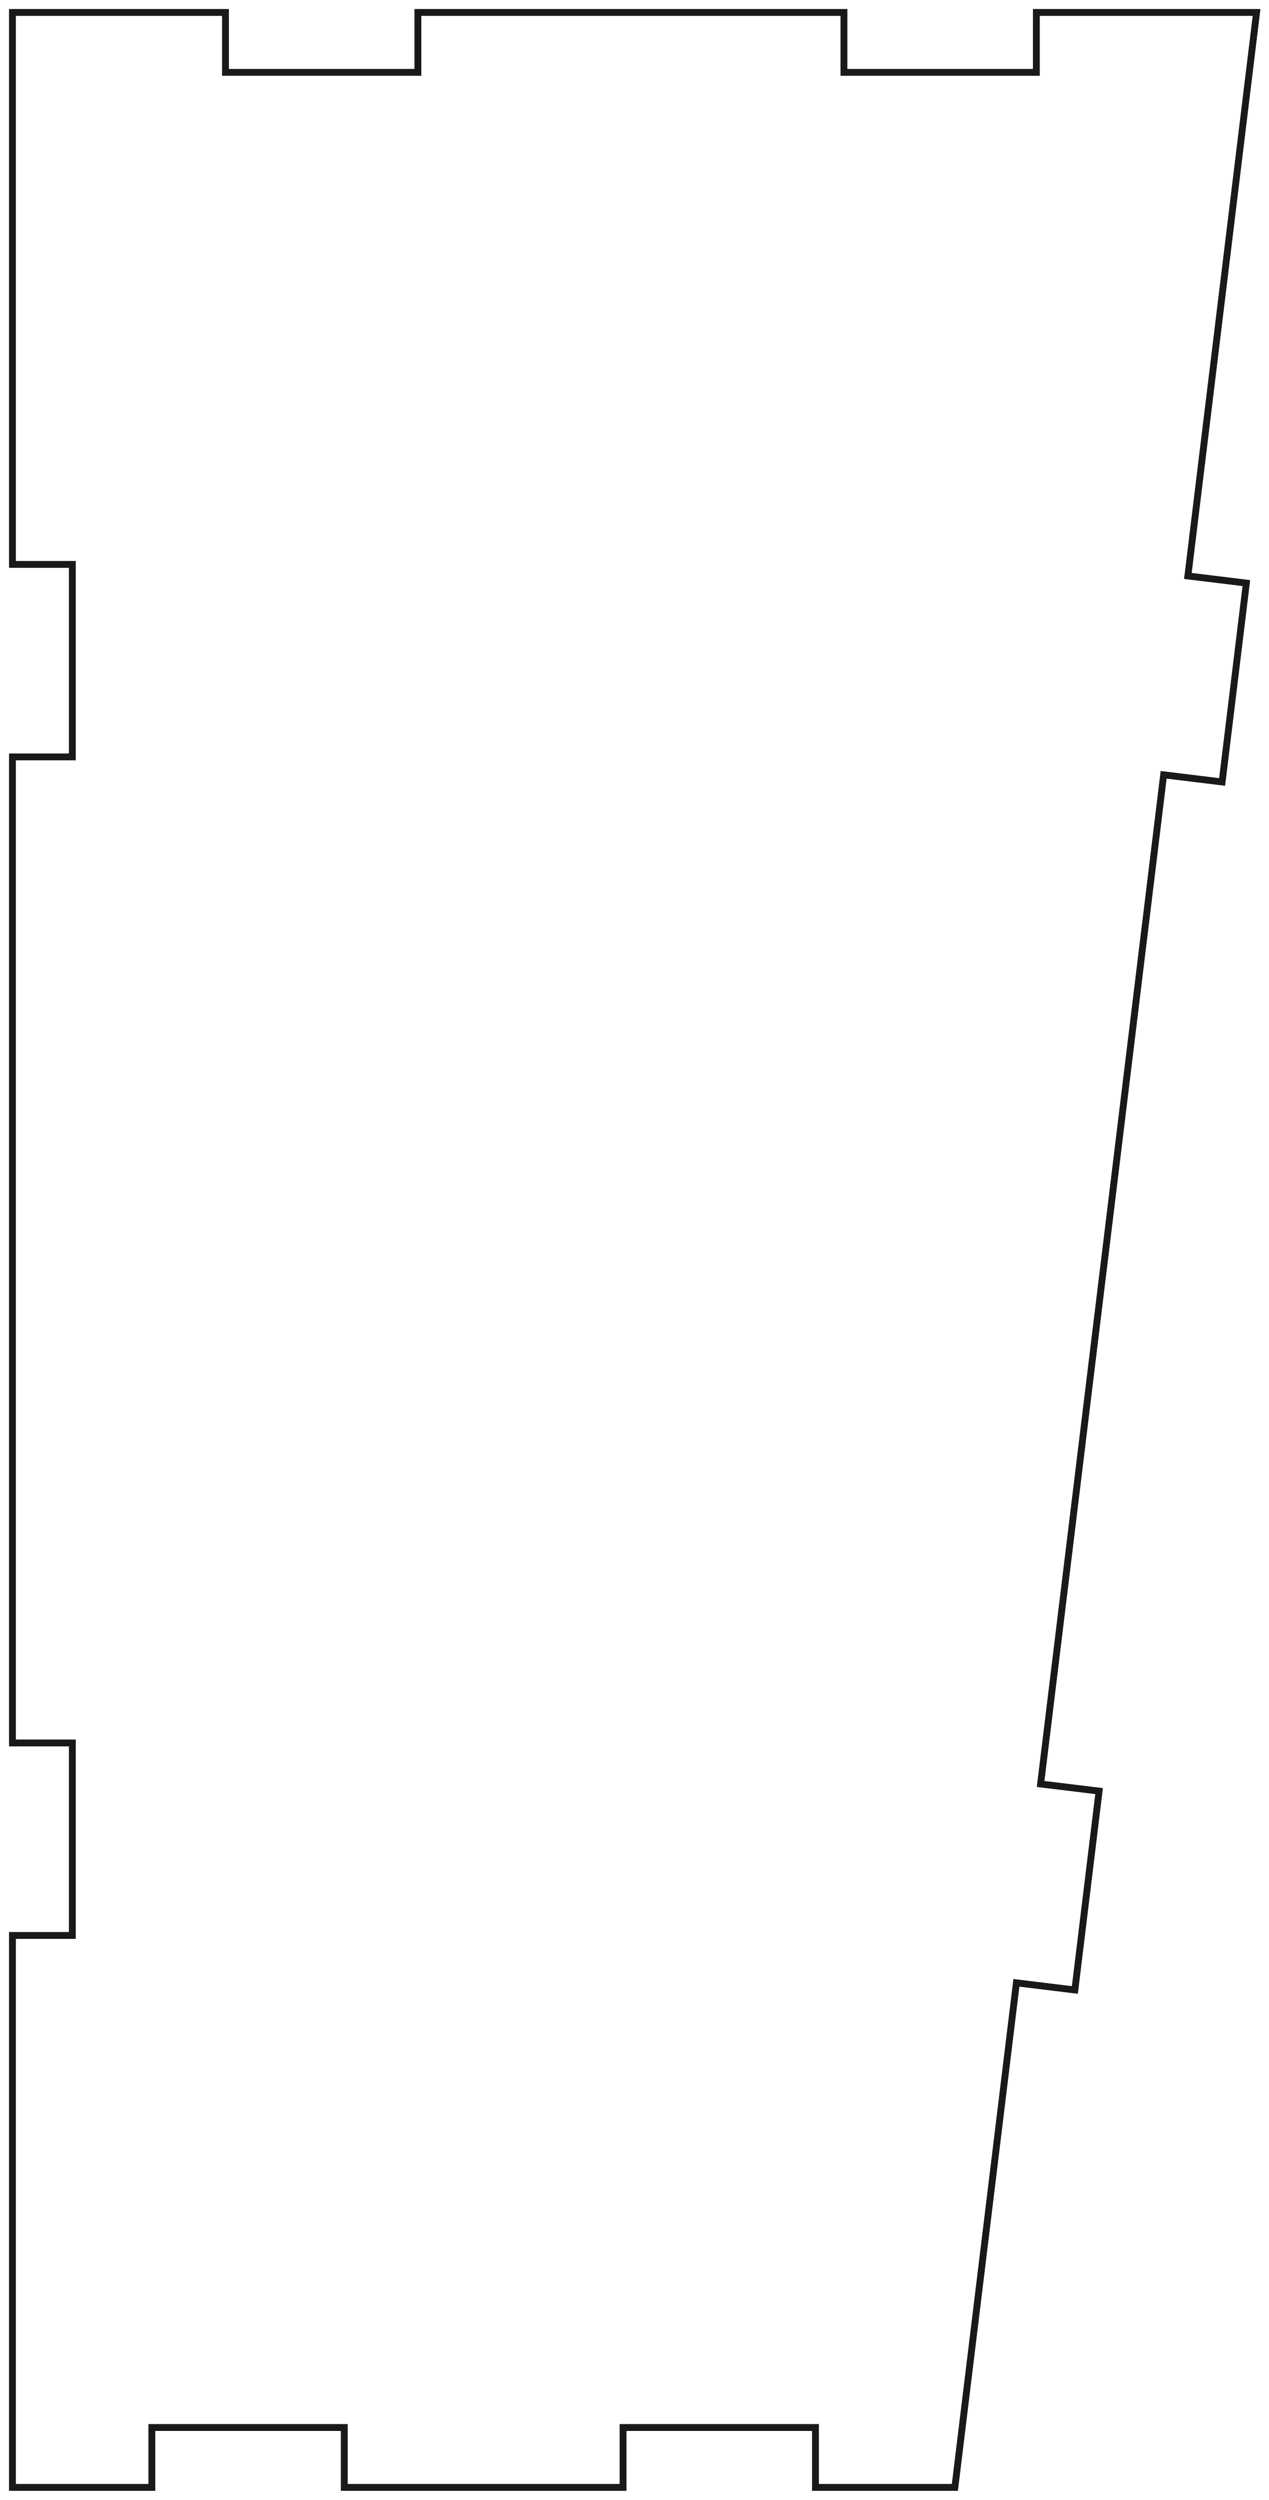 <?xml version="1.0"?>
<!DOCTYPE svg PUBLIC "-//W3C//DTD SVG 1.1//EN" "http://www.w3.org/Graphics/SVG/1.1/DTD/svg11.dtd">
<svg width="64.633mm" height="127.267mm" viewBox="0 0 64.633 127.267" xmlns="http://www.w3.org/2000/svg" version="1.1">
<g id="Sketch002" transform="translate(-195.366,126.634) scale(1,-1)">
<path id="Sketch002_w0000"  d="M 255.867 97.312 L 259 123.0 L 259.366 126.0 L 248.15 126.0 L 248.15 122.95 L 238.35 122.95 L 238.35 126.0 L 216.65 126.0 L 216.65 122.95 L 206.85 122.95 L 206.85 126.0 L 196.0 126.0 L 196 97.9 L 199.05 97.9 L 199.05 88.1 L 196 88.1 L 196 37.9 L 199.05 37.9 L 199.05 28.1 L 196 28.1 L 196 3.552713678800501e-15 L 203.1 7.801167119226577e-15 L 203.1 3.05 L 212.9 3.05 L 212.9 7.327471962526033e-15 L 227.1 -1.9243865936634597e-16 L 227.1 3.05 L 236.9 3.05 L 236.9 -5.10702591327572e-15 L 244 0.0 L 247.133 25.688 L 250.111 25.324 L 251.345 35.449 L 248.367 35.812 L 254.633 87.188 L 257.611 86.824 L 258.845 96.949 L 255.867 97.312 " stroke="#191919" stroke-width="0.35 px" style="stroke-width:0.35;stroke-miterlimit:4;stroke-dasharray:none;stroke-linecap:square;fill:none;fill-opacity:1;fill-rule: evenodd"/>
<title>b'Sketch-Left'</title>
</g>
</svg>